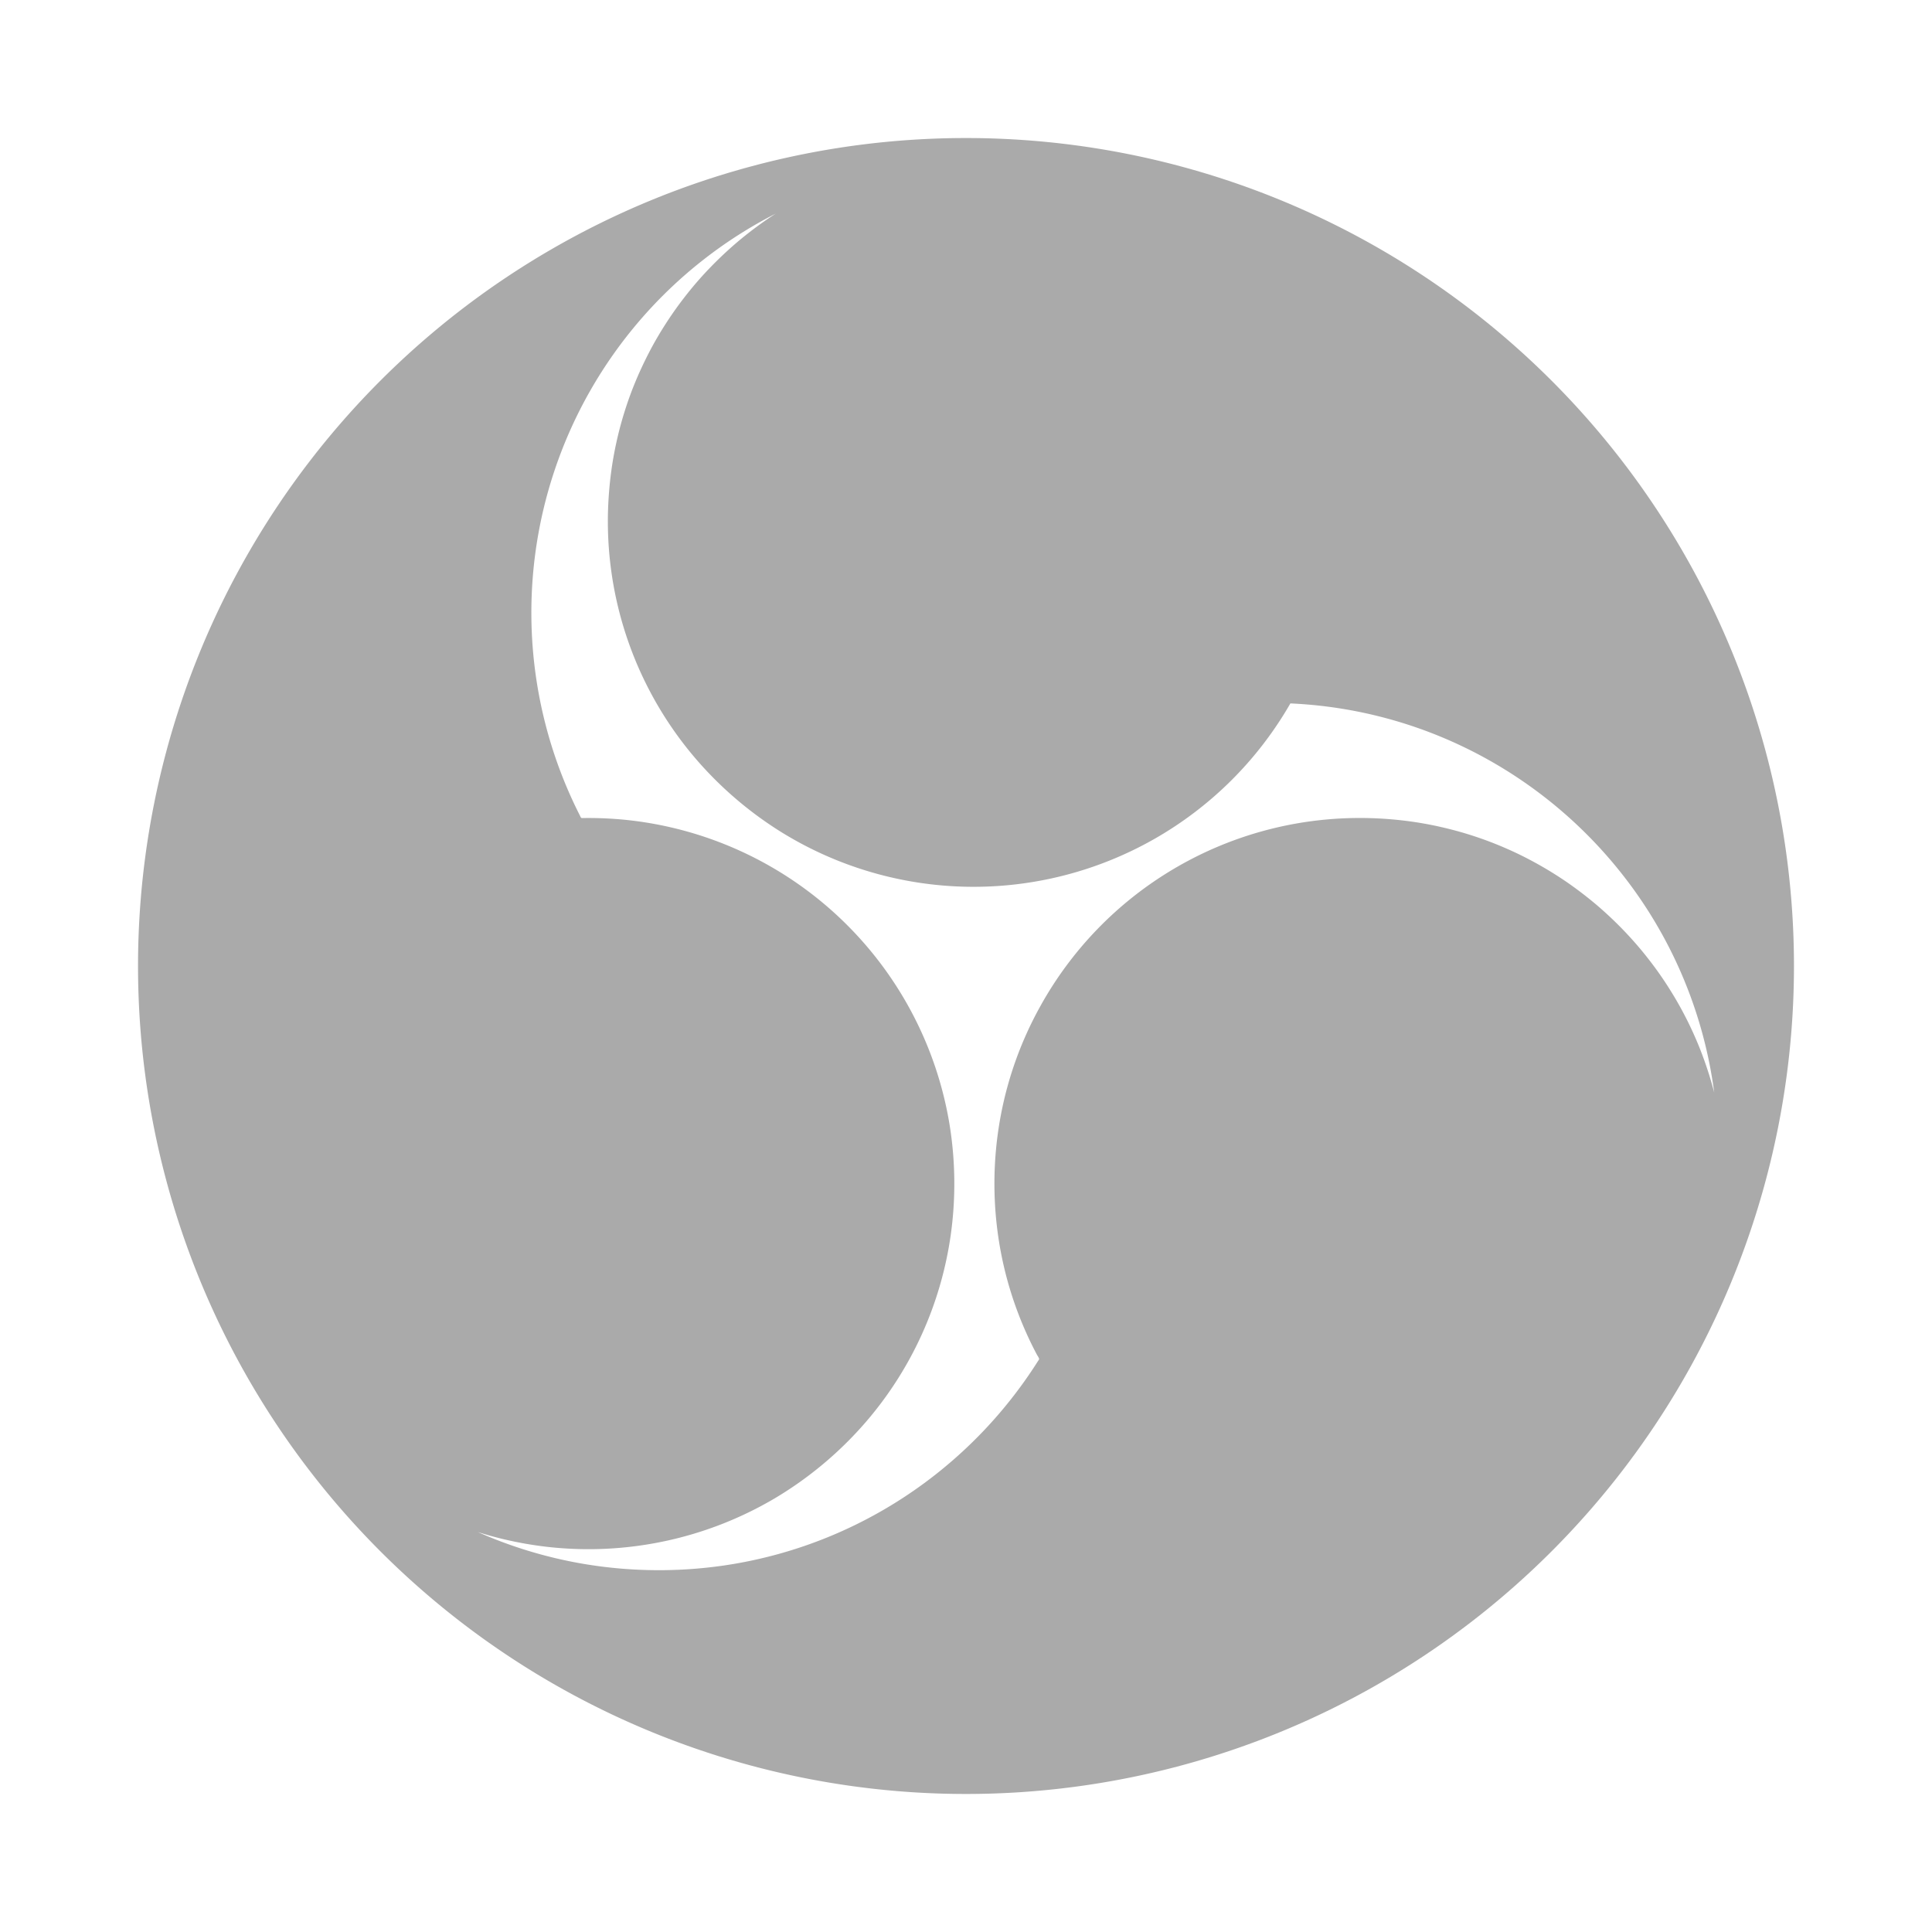 <?xml version="1.0" encoding="UTF-8" standalone="no"?>
<svg xmlns:dc="http://purl.org/dc/elements/1.1/"
     xmlns:cc="http://creativecommons.org/ns#"
     xmlns:rdf="http://www.w3.org/1999/02/22-rdf-syntax-ns#"
     xmlns:svg="http://www.w3.org/2000/svg"
     xmlns="http://www.w3.org/2000/svg"
     xmlns:xlink="http://www.w3.org/1999/xlink"
     width="128" height="128" version="1.1">
    <title>OBS Logo</title>
    <desc>This is shape (source) for Clarity vector icon theme for gtk</desc>
    <path d="M 64,9.145 A 54.855,54.855 0 0 0 9.145,64 54.855,54.855 0 0 0 64,118.855 54.855,54.855 0 0 0 118.855,64 54.855,54.855 0 0 0 64,9.145 Z m -12.612,5.011 c -0.34,0.218 -0.673,0.446 -1.001,0.682 -0.635,0.458 -1.251,0.943 -1.839,1.46 -0.577,0.508 -1.131,1.041 -1.66,1.599 -0.525,0.553 -1.022,1.133 -1.49,1.734 -0.432,0.552 -0.838,1.121 -1.22,1.708 -0.414,0.636 -0.802,1.292 -1.152,1.966 -0.332,0.64 -0.64,1.292 -0.917,1.958 -0.267,0.641 -0.504,1.292 -0.712,1.953 -0.215,0.679 -0.399,1.366 -0.552,2.06 -0.15,0.677 -0.271,1.362 -0.361,2.05 -0.092,0.698 -0.151,1.399 -0.186,2.103 a 24.163,24.163 0 0 0 6.061,17.143 24.628,24.628 0 0 0 5.456,4.589 24.202,24.202 0 0 0 33.676,-8.558 c 0.346,0.016 0.692,0.037 1.038,0.065 a 29.5,29.5 0 0 1 11.655,3.438 29.841,29.841 0 0 1 9.111,7.59 29.607,29.607 0 0 1 6.277,14.691 25.141,25.141 0 0 0 -0.969,-2.96 24.32,24.32 0 0 0 -1.223,-2.595 c -0.329,-0.602 -0.685,-1.19 -1.063,-1.763 -0.367,-0.558 -0.761,-1.099 -1.174,-1.623 -0.37,-0.472 -0.758,-0.928 -1.163,-1.369 -0.405,-0.444 -0.827,-0.871 -1.264,-1.283 -0.411,-0.387 -0.833,-0.762 -1.271,-1.118 -0.424,-0.346 -0.858,-0.678 -1.303,-0.997 -0.431,-0.309 -0.875,-0.602 -1.326,-0.881 -0.481,-0.297 -0.971,-0.576 -1.47,-0.839 -0.5,-0.264 -1.008,-0.509 -1.526,-0.735 -0.508,-0.223 -1.022,-0.428 -1.544,-0.615 -0.515,-0.184 -1.035,-0.351 -1.56,-0.5 -0.536,-0.151 -1.077,-0.284 -1.622,-0.4 -0.557,-0.117 -1.117,-0.214 -1.68,-0.291 -0.569,-0.077 -1.139,-0.134 -1.711,-0.172 -0.593,-0.039 -1.187,-0.056 -1.781,-0.052 a 24.183,24.183 0 0 0 -21.025,12.519 24.037,24.037 0 0 0 -2.594,7.198 24.4,24.4 0 0 0 -0.005,8.986 24.054,24.054 0 0 0 1.135,4.053 c 0.245,0.649 0.517,1.286 0.816,1.911 0.149,0.311 0.305,0.619 0.467,0.923 a 1.032,1.032 0 0 1 0.128,0.236 c 0.009,0.053 -0.062,0.133 -0.094,0.184 -0.082,0.13 -0.166,0.259 -0.25,0.388 a 29.887,29.887 0 0 1 -7.256,7.662 29.582,29.582 0 0 1 -13.2,5.452 30.008,30.008 0 0 1 -8.067,0.097 29.469,29.469 0 0 1 -8.327,-2.304 c 0.589,0.187 1.185,0.353 1.787,0.494 a 24.667,24.667 0 0 0 2.818,0.49 24.277,24.277 0 0 0 15.081,-3.218 24.561,24.561 0 0 0 6.046,-5.075 24.142,24.142 0 0 0 5.607,-12.372 24.456,24.456 0 0 0 -0.078,-7.309 24.243,24.243 0 0 0 -21.641,-20.209 c -0.577,-0.053 -1.154,-0.086 -1.733,-0.099 -0.313,-0.007 -0.626,-0.008 -0.94,-0.003 -0.06,0.001 -0.07,0.008 -0.109,-0.035 a 0.559,0.559 0 0 1 -0.057,-0.111 c -0.032,-0.062 -0.063,-0.124 -0.094,-0.186 -0.069,-0.137 -0.136,-0.275 -0.203,-0.413 A 29.687,29.687 0 0 1 51.388,14.155 Z" style="fill:#aaaaaa"/>
</svg>